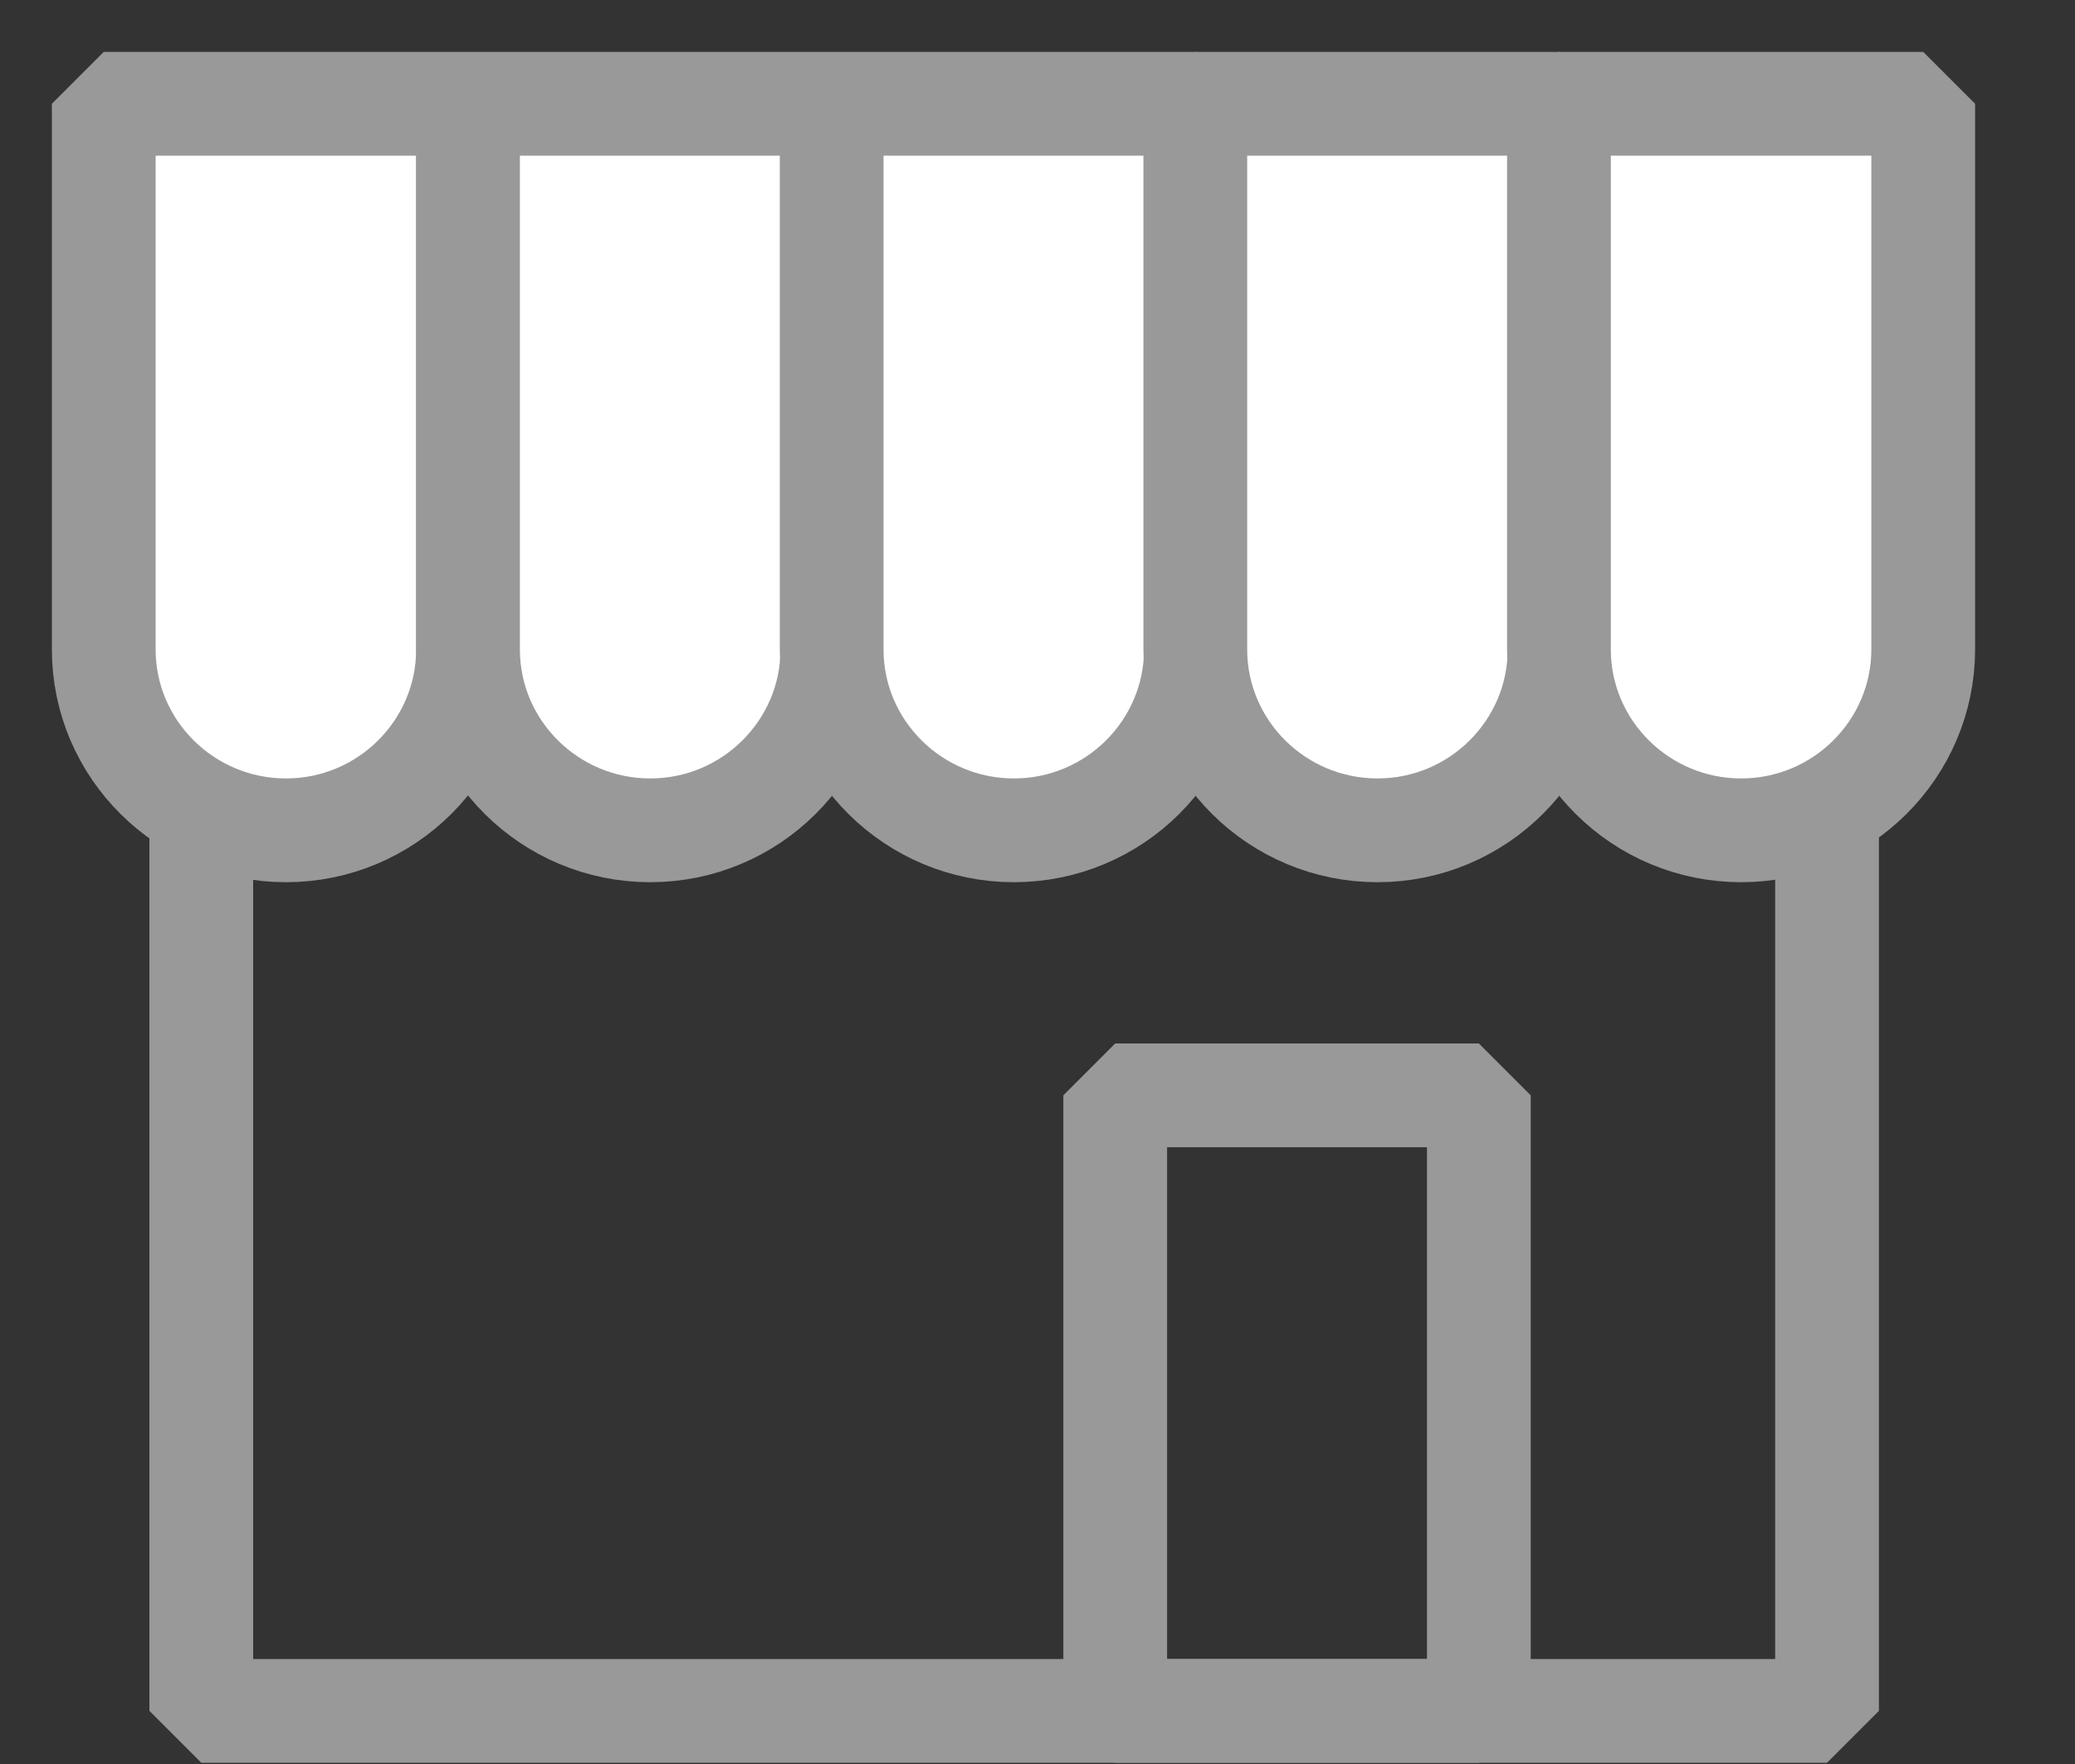 <svg width="20" height="17" viewBox="0 0 20 17" fill="none" xmlns="http://www.w3.org/2000/svg">
<rect x="0" y="0" width="20" height="17" fill="#333333" stroke="none"/>
<path d="M17.61 4.037H1.94V16.488H17.61V4.037Z" stroke="#999999" stroke-linejoin="bevel"/>
<path d="M1.006 1H4.511V6.258C4.511 7.216 3.727 8.002 2.756 8.002C1.791 8.002 1 7.223 1 6.258V1H1.006Z" fill="white" stroke="#999999" stroke-linejoin="bevel"/>
<path d="M4.518 1H8.023V6.258C8.023 7.216 7.238 8.002 6.267 8.002C5.302 8.002 4.511 7.223 4.511 6.258V1H4.518Z" fill="white" stroke="#999999" stroke-linejoin="bevel"/>
<path d="M8.022 1H11.527V6.258C11.527 7.216 10.743 8.002 9.772 8.002C8.807 8.002 8.016 7.223 8.016 6.258V1H8.022Z" fill="white" stroke="#999999" stroke-linejoin="bevel"/>
<path d="M11.527 1H15.032V6.258C15.032 7.216 14.248 8.002 13.277 8.002C12.312 8.002 11.521 7.223 11.521 6.258V1H11.527Z" fill="white" stroke="#999999" stroke-linejoin="bevel"/>
<path d="M15.032 1H18.537V6.258C18.537 7.216 17.753 8.002 16.782 8.002C15.817 8.002 15.026 7.223 15.026 6.258V1H15.032Z" fill="white" stroke="#999999" stroke-linejoin="bevel"/>
<path d="M14.254 10.556H10.749V16.488H14.254V10.556Z" stroke="#999999" stroke-linejoin="bevel"/>
</svg>
